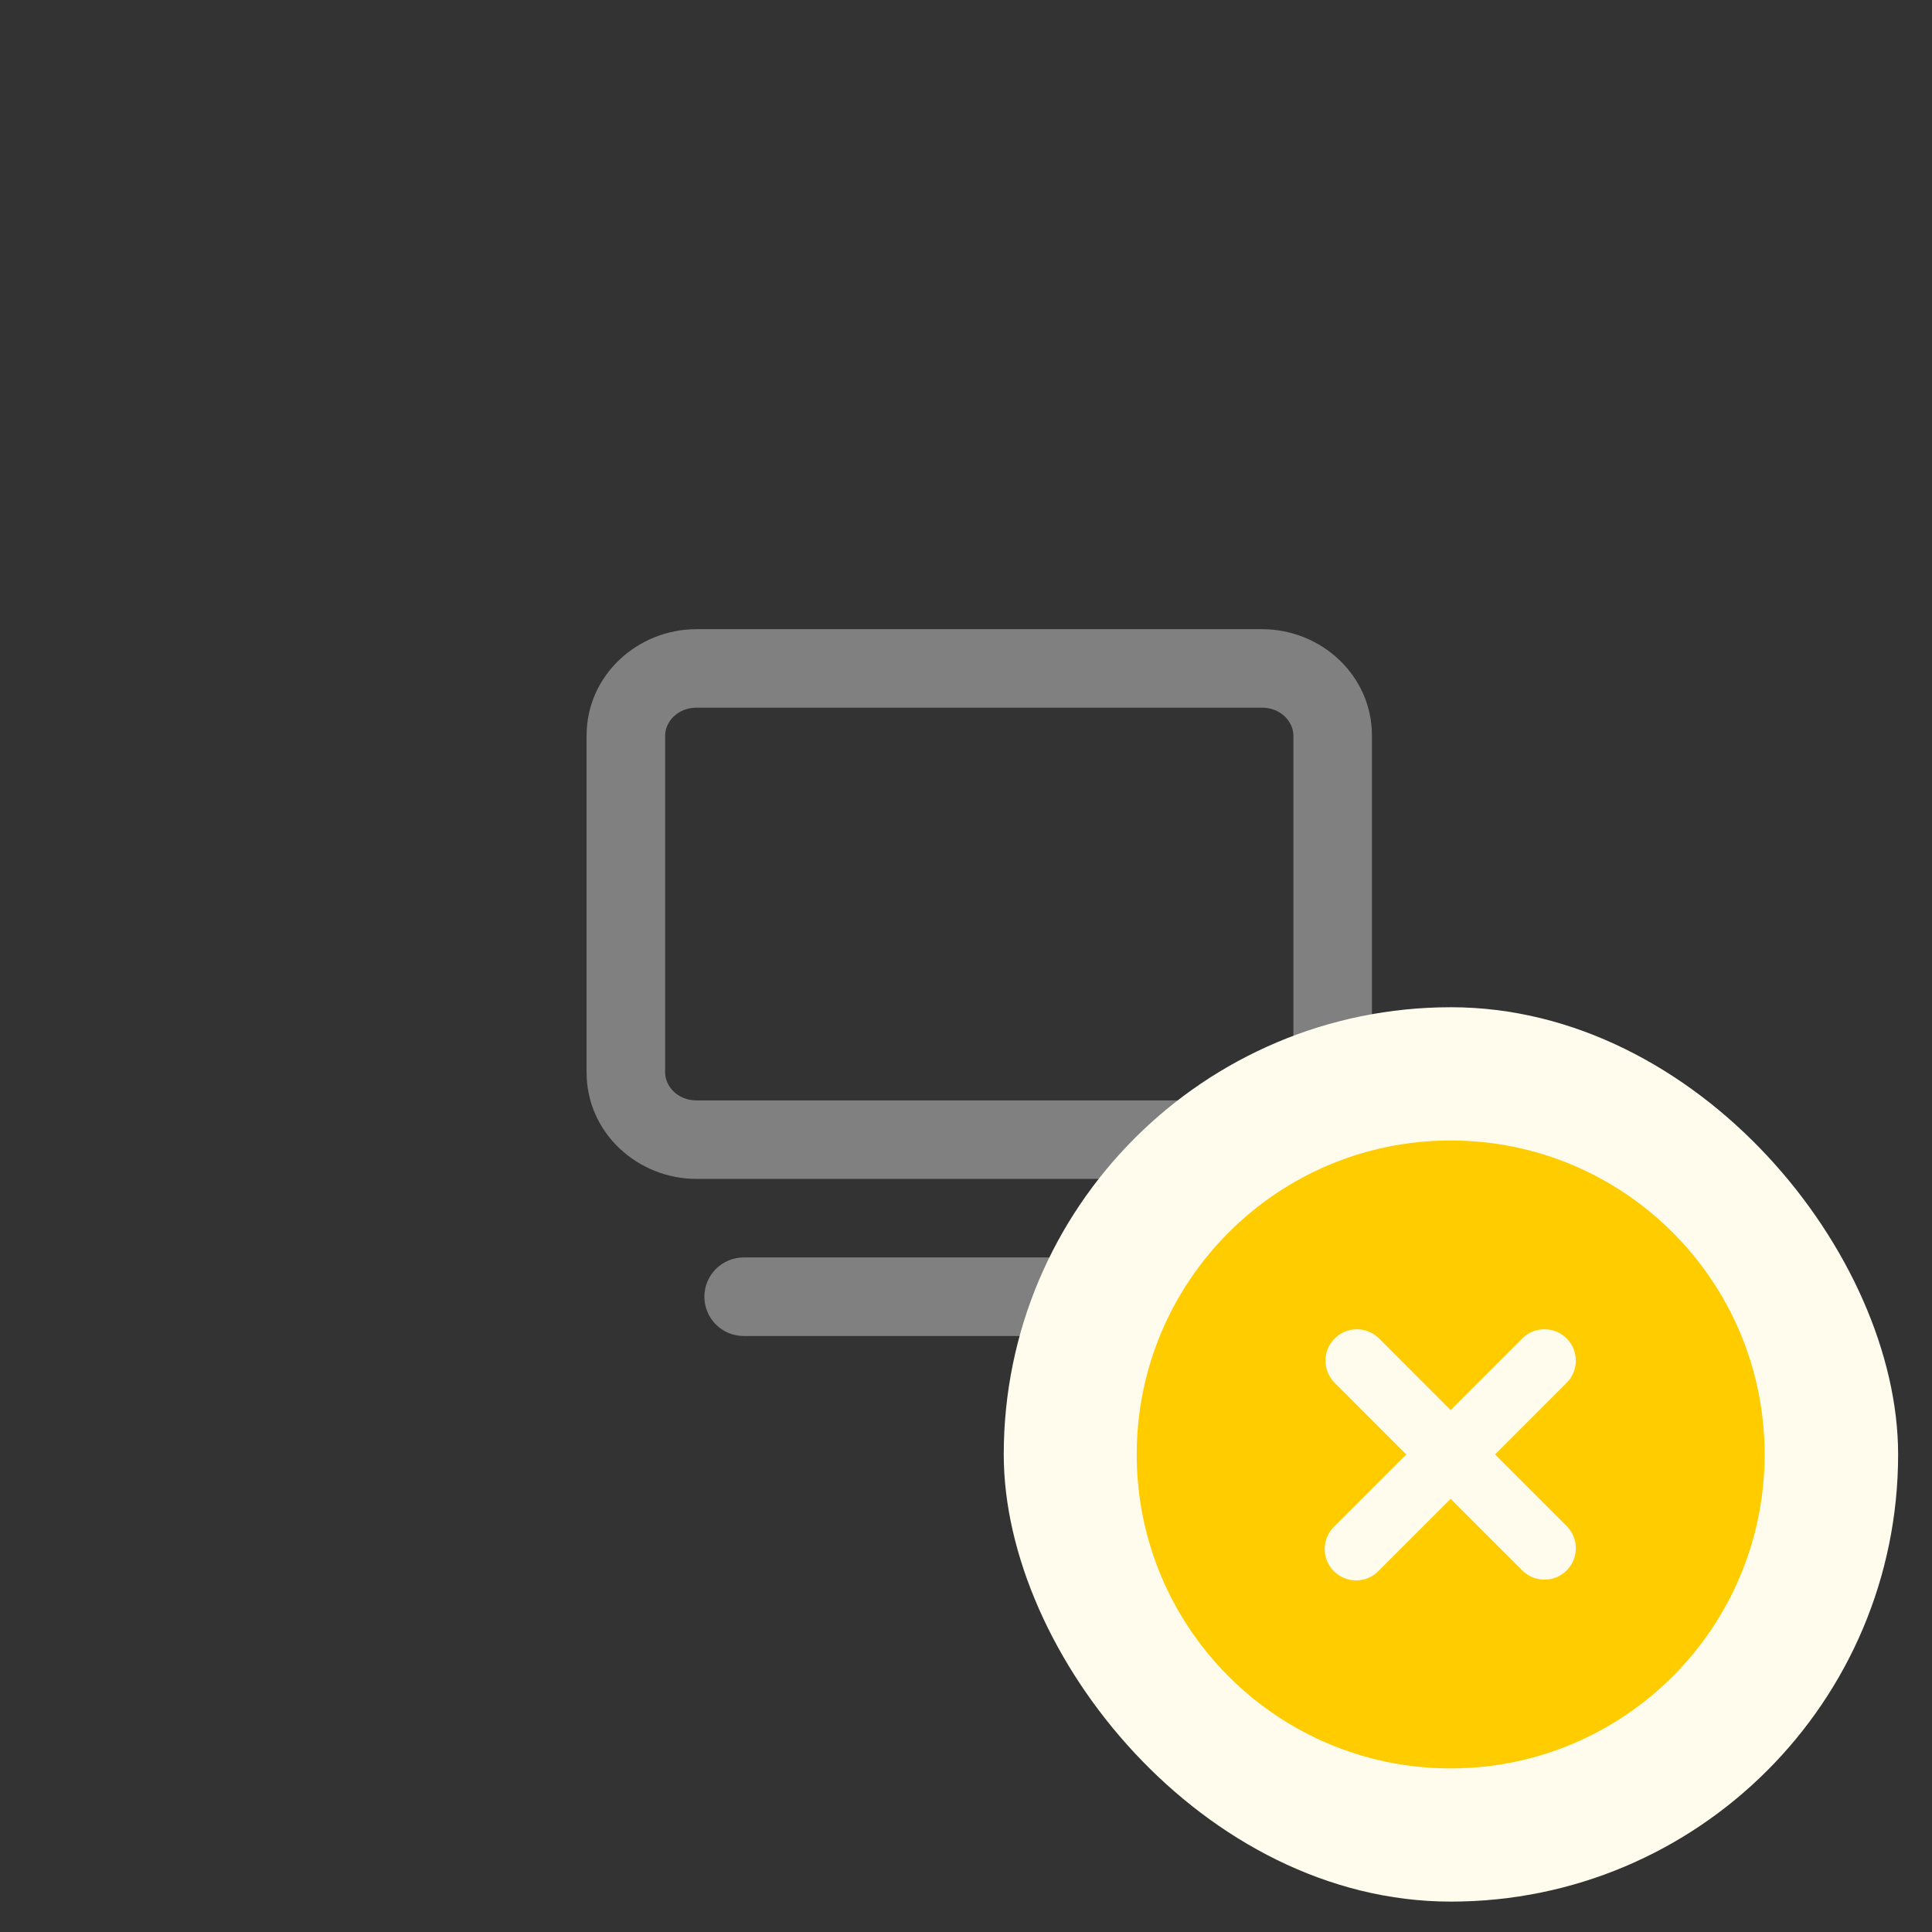 <svg width="41" height="41" viewBox="0 0 41 41" fill="none" xmlns="http://www.w3.org/2000/svg">
<rect x="0" y="0" width="41" height="41" fill="#333333" stroke="none"/>
<path fill-rule="evenodd" clip-rule="evenodd" d="M14.115 15.613C14.115 15.322 14.375 15.018 14.782 15.018H26.782C27.188 15.018 27.448 15.322 27.448 15.613V22.757C27.448 23.047 27.188 23.352 26.782 23.352H14.782C14.375 23.352 14.115 23.047 14.115 22.757V15.613ZM14.782 13.352C13.532 13.352 12.448 14.327 12.448 15.613V22.757C12.448 24.043 13.532 25.018 14.782 25.018H26.782C28.032 25.018 29.115 24.043 29.115 22.757V15.613C29.115 14.327 28.032 13.352 26.782 13.352H14.782ZM15.782 26.685C15.561 26.685 15.349 26.773 15.192 26.929C15.036 27.085 14.948 27.297 14.948 27.518C14.948 27.739 15.036 27.951 15.192 28.108C15.349 28.264 15.561 28.352 15.782 28.352H25.782C26.003 28.352 26.215 28.264 26.371 28.108C26.527 27.951 26.615 27.739 26.615 27.518C26.615 27.297 26.527 27.085 26.371 26.929C26.215 26.773 26.003 26.685 25.782 26.685H15.782Z" fill="#808080"/>
<rect x="21.301" y="21.375" width="18.98" height="18.98" rx="9.49" fill="#FFFBED"/>
<path fill-rule="evenodd" clip-rule="evenodd" d="M30.785 37.528C34.465 37.528 37.448 34.545 37.448 30.866C37.448 27.186 34.465 24.203 30.785 24.203C27.106 24.203 24.123 27.186 24.123 30.866C24.123 34.545 27.106 37.528 30.785 37.528ZM29.258 28.396C29.132 28.274 28.964 28.207 28.789 28.209C28.614 28.21 28.447 28.28 28.324 28.404C28.2 28.527 28.13 28.695 28.129 28.869C28.127 29.044 28.194 29.212 28.316 29.338L29.843 30.866L28.316 32.393C28.252 32.455 28.201 32.528 28.166 32.61C28.131 32.691 28.113 32.778 28.112 32.867C28.112 32.955 28.128 33.043 28.162 33.125C28.195 33.207 28.245 33.281 28.308 33.344C28.37 33.406 28.444 33.456 28.526 33.489C28.608 33.523 28.696 33.54 28.784 33.539C28.873 33.538 28.96 33.52 29.042 33.485C29.123 33.45 29.196 33.399 29.258 33.335L30.785 31.808L32.313 33.335C32.439 33.457 32.607 33.524 32.782 33.522C32.957 33.521 33.124 33.451 33.247 33.327C33.371 33.204 33.441 33.037 33.442 32.862C33.444 32.687 33.377 32.519 33.255 32.393L31.728 30.866L33.255 29.338C33.377 29.212 33.444 29.044 33.442 28.869C33.441 28.695 33.371 28.527 33.247 28.404C33.124 28.28 32.957 28.21 32.782 28.209C32.607 28.207 32.439 28.274 32.313 28.396L30.785 29.924L29.258 28.396Z" fill="#FFCC00"/>
</svg>
